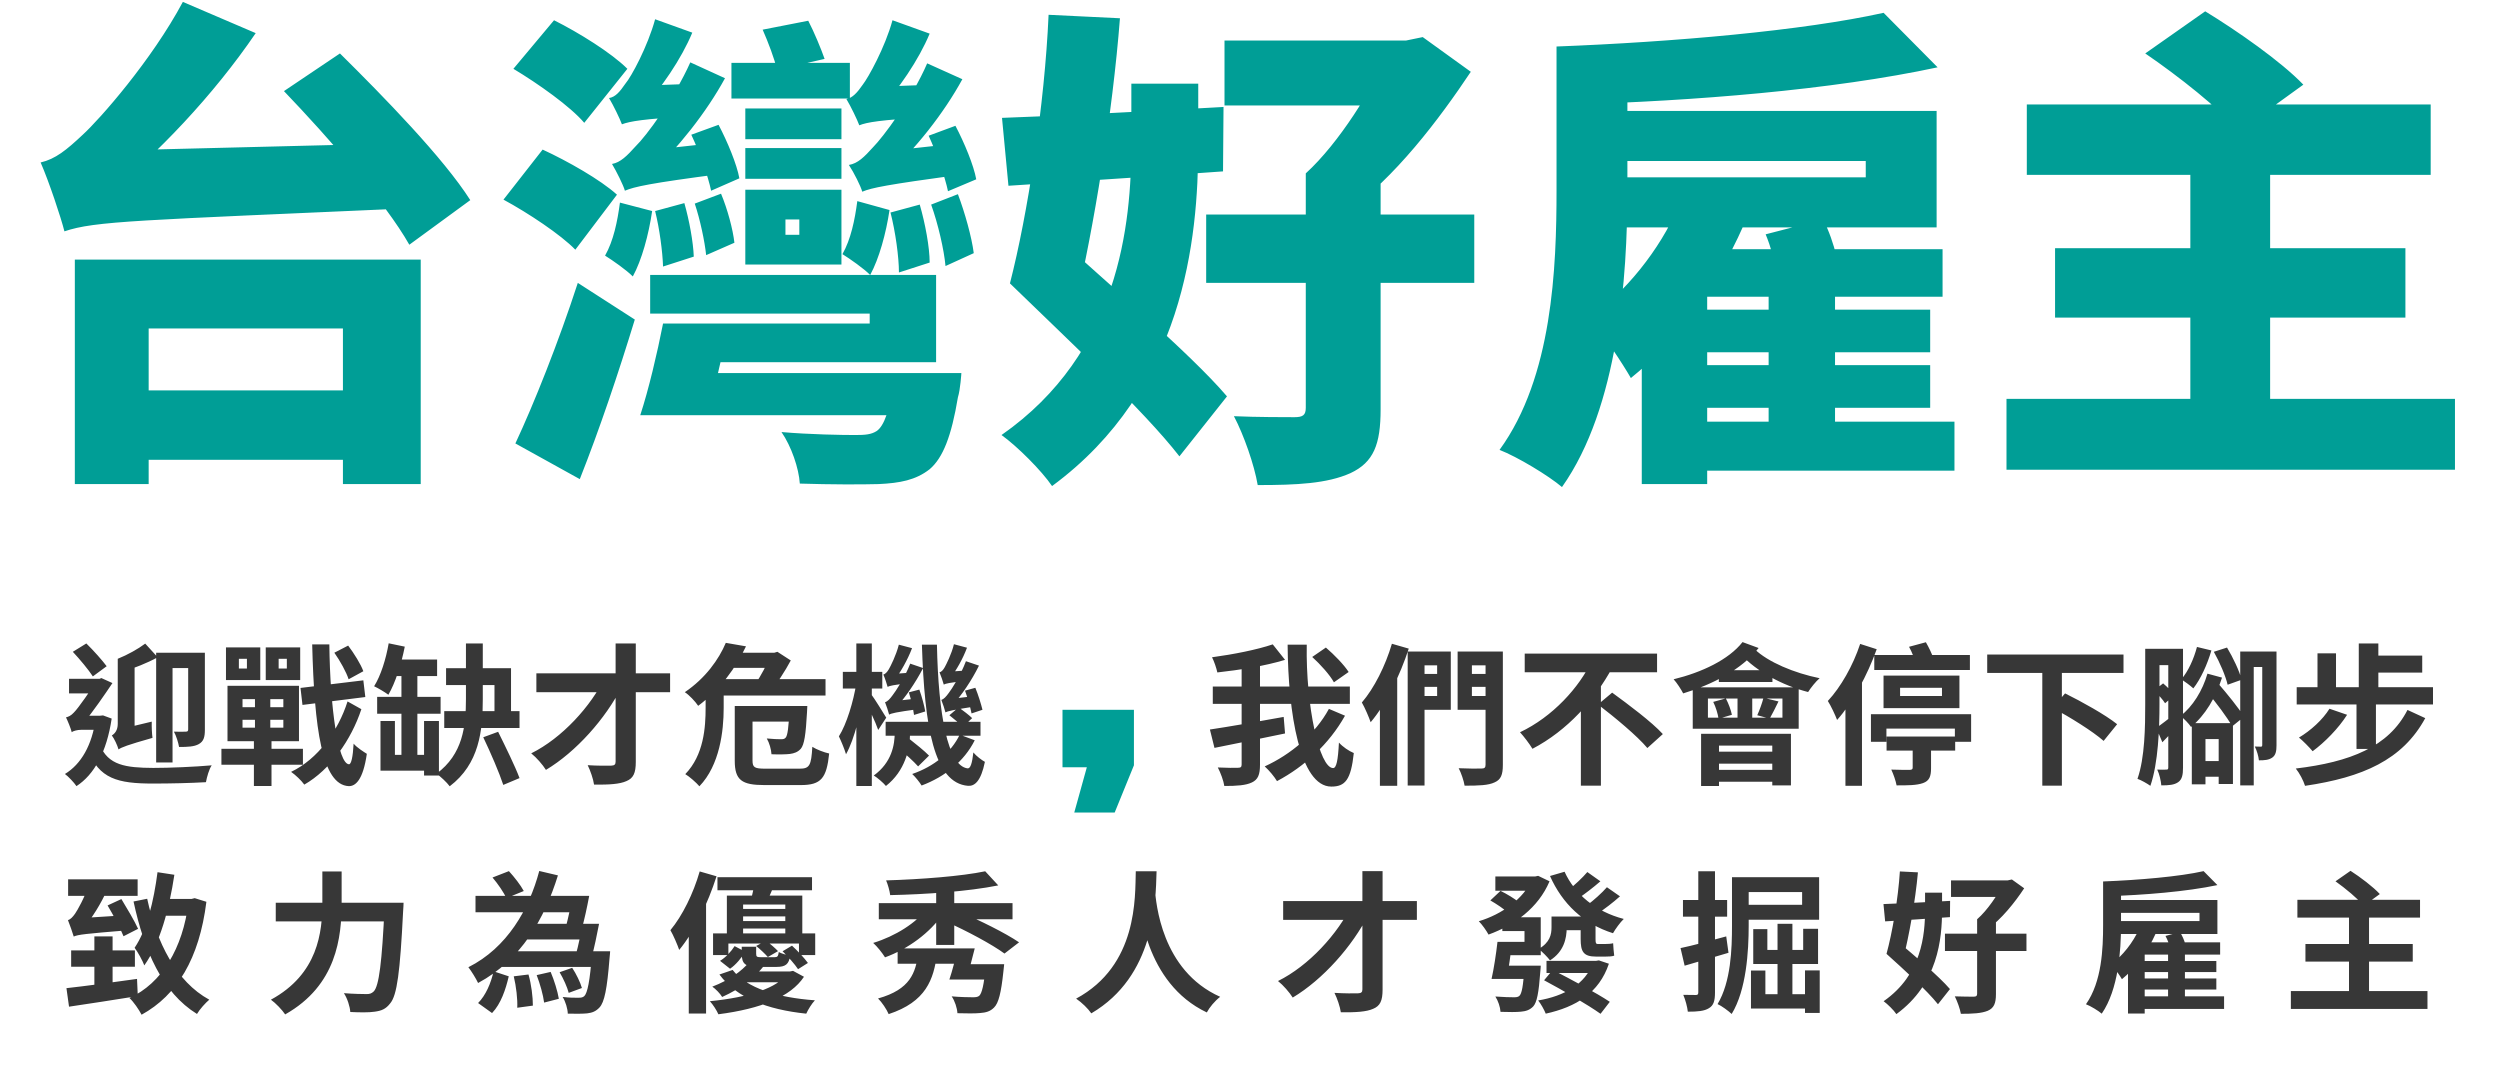 <svg width="560" height="243" viewBox="0 0 560 243" fill="none" xmlns="http://www.w3.org/2000/svg">
<path d="M34.978 146.208H44.362V149.642H38.65V170.79H34.978V146.208ZM42.152 146.208H45.892V163.48C45.892 165.112 45.62 166.064 44.532 166.676C43.512 167.254 42.084 167.322 40.112 167.322C39.942 166.336 39.466 164.806 38.956 163.888C40.112 163.922 41.268 163.922 41.642 163.888C42.016 163.888 42.152 163.752 42.152 163.378V146.208ZM32.53 144.168L35.318 147.228C32.938 148.554 30.048 149.642 27.566 150.458C27.396 149.642 26.818 148.35 26.376 147.568C28.586 146.684 31 145.324 32.53 144.168ZM26.546 167.866L26.206 164.466L27.77 163.14L33.992 161.644C33.958 162.766 34.026 164.398 34.162 165.282C28.416 166.914 27.26 167.39 26.546 167.866ZM26.546 167.866C26.308 166.982 25.594 165.452 25.05 164.738C25.696 164.364 26.376 163.582 26.376 162.154V147.568H30.15V164.636C30.15 164.636 26.546 166.608 26.546 167.866ZM16.312 146.004L19.338 144.134C20.97 145.732 22.874 147.874 23.894 149.234L20.8 151.512C19.848 150.05 17.876 147.67 16.312 146.004ZM15.462 152.056H22.568V155.32H15.462V152.056ZM22.364 166.846C24.2 171.436 28.178 171.98 34.332 172.014C37.97 172.014 43.58 171.776 47.422 171.436C46.844 172.252 46.334 174.088 46.13 175.21C42.594 175.414 38.242 175.516 34.264 175.516C26.376 175.516 22.16 174.462 19.644 167.934L22.364 166.846ZM21.446 160.318H22.432L23.078 160.25L25.016 160.964C23.894 168.478 21.106 173.51 17.128 176.094C16.618 175.312 15.292 173.918 14.544 173.374C18.182 171.164 20.63 166.914 21.446 160.93V160.318ZM16.074 164.024V161.1L17.536 160.318H22.534V163.48H18.182C17.366 163.48 16.38 163.718 16.074 164.024ZM16.074 164.024C15.87 163.174 15.156 161.44 14.782 160.692C15.326 160.556 15.904 160.318 16.55 159.604C17.536 158.652 20.528 154.3 21.684 152.43V152.328L22.704 151.886L25.186 153.008C23.622 155.354 20.732 159.57 18.828 161.78C18.828 161.78 16.074 163.106 16.074 164.024ZM53.508 147.568V149.744H55.31V147.568H53.508ZM50.618 145.018H58.302V152.328H50.618V145.018ZM62.416 147.568V149.744H64.252V147.568H62.416ZM59.526 145.018H67.244V152.328H59.526V145.018ZM67.312 154.096L81.388 152.396L81.83 156.136L67.754 157.904L67.312 154.096ZM74.894 146.208L77.988 144.61C79.314 146.378 80.81 148.758 81.388 150.356L78.09 152.158C77.58 150.56 76.186 148.044 74.894 146.208ZM54.324 161.236V163.004H63.47V161.236H54.324ZM54.324 156.612V158.414H63.47V156.612H54.324ZM50.958 153.62H66.972V166.03H50.958V153.62ZM49.598 167.73H67.856V171.3H49.598V167.73ZM57.112 154.64H60.546V164.772H60.818V176.06H56.874V164.772H57.112V154.64ZM69.93 144.338H73.772C73.942 158.788 75.744 171.028 78.158 171.198C78.668 171.232 79.042 169.634 79.212 166.574C79.892 167.424 81.558 168.478 82.17 168.852C81.32 174.802 79.586 176.128 78.124 176.094C72.106 175.822 70.406 163.106 69.93 144.338ZM77.852 157.122L80.946 158.856C78.668 165.758 73.942 172.456 68.162 175.754C67.482 174.802 66.224 173.612 65.204 172.898C71.188 170.042 75.744 163.752 77.852 157.122ZM99.51 159.298H116.374V163.072H99.51V159.298ZM99.918 149.676H114.47V161.27H110.764V153.45H99.918V149.676ZM104.372 144.134H108.146V156.578C108.146 163.684 107.364 171.096 100.734 176.128C100.088 175.244 98.66 173.918 97.776 173.306C103.692 168.954 104.372 162.664 104.372 156.544V144.134ZM84.482 156.102H98.694V159.876H84.482V156.102ZM87.508 147.738H97.912V151.444H87.508V147.738ZM94.988 161.508H98.32V173.714H94.988V161.508ZM89.922 149.778H93.492V170.926H89.922V149.778ZM87.066 144.1L90.67 144.848C89.888 148.826 88.528 153.008 86.998 155.626C86.284 155.082 84.686 154.13 83.802 153.722C85.298 151.342 86.454 147.636 87.066 144.1ZM85.23 161.508H88.46V169.09H96.314V172.626H85.23V161.508ZM108.248 165.146L111.58 163.922C113.212 167.22 115.388 171.64 116.374 174.292L112.736 175.822C111.852 173.136 109.88 168.546 108.248 165.146ZM120.148 150.832H150.102V155.048H120.148V150.832ZM137.896 144.134H142.418V170.654C142.418 173.17 141.874 174.326 140.31 174.972C138.78 175.652 136.468 175.788 133.068 175.754C132.898 174.53 132.252 172.626 131.64 171.402C133.782 171.538 136.23 171.538 136.91 171.504C137.624 171.47 137.896 171.266 137.896 170.62V144.134ZM135.618 151.512L139.256 153.858C135.652 160.964 129.056 168.41 122.29 172.456C121.542 171.266 120.182 169.702 118.992 168.75C125.86 165.35 132.388 158.244 135.618 151.512ZM162.75 146.208H173.868V149.608H162.75V146.208ZM162.58 143.998L167.102 144.78C164.79 149.608 161.458 154.3 156.392 158.108C155.746 157.122 154.352 155.66 153.4 155.048C158.024 151.92 161.016 147.704 162.58 143.998ZM160.132 152.124H184.918V155.796H160.132V152.124ZM166.558 158.142H178.016V161.644H166.558V158.142ZM164.586 158.142H168.564V170.348C168.564 171.912 169.006 172.184 171.488 172.184C172.678 172.184 177.71 172.184 179.104 172.184C181.348 172.184 181.722 171.47 181.96 167.288C182.912 167.9 184.612 168.546 185.734 168.784C185.156 174.326 183.932 175.856 179.376 175.856C178.186 175.856 172.338 175.856 171.216 175.856C166.15 175.856 164.586 174.734 164.586 170.416V158.142ZM176.86 158.142H180.838C180.838 158.142 180.804 159.094 180.77 159.57C180.498 164.534 180.158 166.812 179.376 167.73C178.696 168.478 177.914 168.75 176.928 168.886C176.044 168.988 174.446 169.022 172.814 168.954C172.746 167.866 172.338 166.404 171.76 165.418C173.086 165.554 174.344 165.588 174.888 165.588C175.398 165.588 175.704 165.554 175.976 165.248C176.418 164.772 176.656 163.038 176.86 158.652V158.142ZM158.058 152.124H162.104V158.584C162.104 163.752 161.22 171.402 156.664 176.128C156.018 175.346 154.352 173.884 153.502 173.408C157.65 169.124 158.058 162.97 158.058 158.516V152.124ZM172.474 146.208H173.46L174.14 146.004L177.132 147.942C175.908 150.254 173.902 153.348 172.27 155.32C171.42 154.674 170.026 153.79 169.108 153.28C170.434 151.512 171.862 148.656 172.474 147.024V146.208ZM188.794 150.492H197.634V154.232H188.794V150.492ZM191.82 144.134H195.288V176.06H191.82V144.134ZM191.82 153.042L193.656 153.926C192.976 159.162 191.412 165.588 189.508 168.954C189.168 167.798 188.42 165.996 187.91 164.942C189.644 162.222 191.174 157.122 191.82 153.042ZM195.152 155.524C195.798 156.34 198.008 159.91 198.518 160.76L196.716 163.514C196.138 161.78 194.506 158.38 193.758 156.986L195.152 155.524ZM198.382 161.678H219.632V164.806H198.382V161.678ZM201.272 167.594L203.618 165.452C205.046 166.574 207.086 168.206 208.106 169.26L205.658 171.674C204.706 170.586 202.734 168.818 201.272 167.594ZM212.662 160.216L214.736 158.448C215.722 159.162 217.082 160.182 217.762 160.862L215.654 162.834C214.974 162.12 213.682 160.998 212.662 160.216ZM214.974 164.568L218.34 165.826C215.96 170.552 211.676 173.986 206.44 175.958C206.032 175.278 205.046 174.02 204.332 173.374C209.262 171.674 213.07 168.546 214.974 164.568ZM206.508 144.406H209.874C210.18 160.046 212.288 171.572 216.742 172.116C217.388 172.184 217.762 170.96 218.034 168.546C218.646 169.328 219.972 170.314 220.618 170.654C219.734 174.972 218.34 176.128 216.844 176.026C209.194 175.414 207.086 162.8 206.508 144.406ZM203.584 155.082L205.93 154.47C206.508 156.068 207.052 158.142 207.256 159.366L204.74 160.148C204.57 158.856 204.094 156.714 203.584 155.082ZM198.824 153.858C198.654 153.246 198.212 151.852 197.872 151.104C198.28 151.002 198.722 150.56 199.096 149.914C199.47 149.268 200.728 146.82 201.34 144.406L204.298 145.188C203.312 147.806 201.714 150.594 200.388 152.294V152.362C200.388 152.362 198.824 153.28 198.824 153.858ZM198.824 153.858L198.756 151.784L200.048 150.968L204.502 150.628C204.094 151.376 203.686 152.464 203.516 153.042C200.15 153.416 199.266 153.62 198.824 153.858ZM199.164 160.08C199.028 159.502 198.552 158.04 198.246 157.292C198.79 157.156 199.334 156.578 199.946 155.728C200.592 154.912 202.7 151.75 203.89 148.656L206.78 149.642C205.046 152.974 202.734 156.34 200.626 158.55V158.584C200.626 158.584 199.164 159.536 199.164 160.08ZM199.164 160.08L199.062 157.87L200.218 157.054L205.046 156.51C205.148 157.224 205.42 158.278 205.624 158.856C200.626 159.536 199.674 159.774 199.164 160.08ZM216.164 154.708L218.476 154.062C219.122 155.626 219.768 157.734 220.074 158.992L217.626 159.808C217.388 158.516 216.742 156.306 216.164 154.708ZM211.404 153.348C211.234 152.736 210.792 151.376 210.452 150.594C210.86 150.526 211.268 150.084 211.608 149.472C211.948 148.86 213.138 146.548 213.682 144.304L216.606 145.086C215.688 147.568 214.192 150.186 212.934 151.784V151.852C212.934 151.852 211.404 152.77 211.404 153.348ZM211.404 153.348L211.37 151.274L212.594 150.458L216.98 150.152C216.606 150.866 216.198 151.988 216.028 152.566C212.696 152.906 211.846 153.11 211.404 153.348ZM211.778 159.57C211.642 158.992 211.166 157.53 210.86 156.782C211.404 156.612 211.914 156.068 212.526 155.218C213.172 154.402 215.212 151.206 216.368 148.112L219.292 149.098C217.66 152.43 215.348 155.83 213.274 158.04V158.074C213.274 158.074 211.778 159.026 211.778 159.57ZM211.778 159.57L211.676 157.394L212.832 156.578L217.592 156C217.728 156.714 218 157.7 218.204 158.278C213.24 159.06 212.322 159.298 211.778 159.57ZM200.422 162.766H203.856V164.126C203.856 167.764 202.734 172.694 198.45 176.06C197.906 175.38 196.478 174.156 195.73 173.714C199.742 170.79 200.422 166.88 200.422 164.024V162.766Z" fill="#373737"/>
<path d="M240.637 182L243.451 171.866H238V159H254V171.425L249.692 182H240.637Z" fill="#009E96"/>
<path d="M15.258 196.97H30.83V200.676H15.258V196.97ZM15.938 212.882H30.218V216.554H15.938V212.882ZM21.14 209.754H25.22V222.436H21.14V209.754ZM14.884 221.348C18.896 220.906 25.016 220.09 30.694 219.274L30.864 223.116C25.492 224 19.712 224.85 15.462 225.496L14.884 221.348ZM24.098 202.818L27.192 201.39C28.45 203.464 30.15 206.32 30.932 208.054L27.668 209.72C26.954 207.918 25.39 204.994 24.098 202.818ZM34.944 201.356H43.274V205.13H34.944V201.356ZM35.284 195.372L39.058 195.95C37.902 203.634 35.828 211.318 32.326 216.248C31.986 215.296 30.864 213.222 30.15 212.304C32.904 208.258 34.434 201.9 35.284 195.372ZM32.972 201.322C35.08 211.114 39.466 219.886 46.878 223.932C46.028 224.646 44.736 226.074 44.124 227.128C36.372 222.334 32.292 213.018 29.912 201.934L32.972 201.322ZM16.516 209.788C16.278 208.972 15.632 207.136 15.224 206.116C15.768 205.946 16.278 205.436 16.822 204.654C17.366 203.872 18.964 201.05 19.882 198.228L23.962 199.384C22.636 202.444 20.562 205.674 18.828 207.748V207.816C18.828 207.816 16.516 209.04 16.516 209.788ZM16.516 209.788L16.414 206.83L18.318 205.64L27.906 205.028C28.008 206.082 28.28 207.544 28.484 208.394C18.998 209.176 17.502 209.346 16.516 209.788ZM42.22 201.356H42.934L43.614 201.186L46.232 202.002C44.634 214.752 39.67 222.912 31.714 227.298C31.136 226.176 29.912 224.374 28.994 223.558C36.236 220.26 40.962 212.44 42.22 202.138V201.356ZM61.77 202.206H87.814V206.388H61.77V202.206ZM86.148 202.206H90.398C90.398 202.206 90.364 203.6 90.296 204.178C89.616 217.778 88.936 222.946 87.406 224.748C86.42 226.04 85.434 226.414 83.938 226.618C82.646 226.822 80.538 226.788 78.464 226.686C78.396 225.496 77.818 223.66 77.036 222.47C79.212 222.64 81.218 222.674 82.136 222.674C82.816 222.674 83.224 222.538 83.7 222.096C84.89 220.94 85.57 215.568 86.148 203.022V202.206ZM72.208 195.202H76.526V202.206C76.526 209.924 75.438 220.702 63.878 227.23C63.232 226.244 61.702 224.646 60.682 223.932C71.256 218.186 72.208 208.768 72.208 202.206V195.202ZM111.104 213.086H134.156V216.588H111.104V213.086ZM106.514 200.676H129.022V204.348H106.514V200.676ZM116.544 206.932H131.98V210.434H116.544V206.932ZM132.592 213.086H136.672C136.672 213.086 136.604 214.14 136.536 214.65C135.992 221.552 135.38 224.51 134.292 225.666C133.476 226.55 132.66 226.856 131.538 226.992C130.586 227.094 128.954 227.094 127.186 227.06C127.152 225.938 126.676 224.34 126.03 223.32C127.526 223.49 128.954 223.524 129.634 223.49C130.212 223.49 130.552 223.422 130.892 223.116C131.572 222.436 132.15 219.852 132.592 213.664V213.086ZM125.35 217.778L128.172 216.792C129.09 218.186 130.008 220.09 130.348 221.314L127.39 222.402C127.084 221.178 126.2 219.206 125.35 217.778ZM110.322 196.562L113.994 195.134C115.184 196.426 116.646 198.296 117.326 199.588L113.416 201.186C112.872 199.928 111.512 197.956 110.322 196.562ZM115.082 218.696L118.38 218.288C119.026 220.498 119.366 223.354 119.366 225.258L115.864 225.734C115.966 223.864 115.626 220.94 115.082 218.696ZM120.216 218.424L123.344 217.71C124.16 219.614 124.908 222.096 125.18 223.728L121.882 224.578C121.678 222.912 120.964 220.362 120.216 218.424ZM110.56 217.574L113.96 218.696C113.28 221.62 112.226 224.816 110.22 226.924L107.092 224.68C108.792 222.98 109.982 220.226 110.56 217.574ZM120.794 195.1L124.976 196.086C121.95 205.844 116.748 214.99 107.092 220.192C106.616 219.172 105.596 217.54 104.916 216.656C113.586 212.304 118.516 203.702 120.794 195.1ZM128.24 200.676H131.98C131.504 203.226 130.858 206.218 130.28 208.19L126.744 207.646C127.254 205.776 127.866 202.954 128.24 200.676ZM130.45 206.932H134.19C133.714 209.414 133.102 212.372 132.558 214.31L128.988 213.834C129.532 211.93 130.11 209.176 130.45 206.932ZM160.71 196.494H181.892V199.418H160.71V196.494ZM164.892 203.6H177.71V205.266H164.892V203.6ZM164.892 206.32H177.71V207.986H164.892V206.32ZM162.818 200.608H179.716V210.06H175.908V202.614H166.456V210.06H162.818V200.608ZM159.724 209.074H182.606V213.936H178.968V211.352H163.158V213.936H159.724V209.074ZM164.552 211.93L166.932 213.188C166.116 214.514 164.926 216.044 163.532 216.996L161.288 215.228C162.546 214.48 163.804 213.12 164.552 211.93ZM166.15 212.066H169.38V213.63C169.38 214.31 169.55 214.412 170.468 214.412C170.876 214.412 172.916 214.412 173.494 214.412C174.14 214.412 174.31 214.242 174.446 213.256C175.024 213.596 176.214 213.936 176.996 214.038C176.724 216.01 175.942 216.588 173.936 216.588C173.256 216.588 170.672 216.588 169.992 216.588C166.932 216.588 166.15 215.942 166.15 213.63V212.066ZM169.38 211.896L171.59 210.74C172.508 211.386 173.664 212.406 174.276 213.052L171.998 214.378C171.42 213.698 170.298 212.644 169.38 211.896ZM175.296 213.086L177.404 211.828C178.662 212.984 180.192 214.616 180.974 215.704L178.764 217.098C178.05 216.01 176.554 214.31 175.296 213.086ZM167.748 215.602L171.182 216.282C168.972 219.07 165.98 221.416 161.764 223.32C161.322 222.572 160.268 221.484 159.554 221.008C163.396 219.546 166.15 217.506 167.748 215.602ZM176.214 217.608H176.962L177.642 217.472L180.09 218.798C177.132 223.286 170.434 225.972 160.914 227.196C160.54 226.312 159.724 225.054 159.01 224.272C167.986 223.388 174.208 221.212 176.214 218.186V217.608ZM164.11 217.268C167.272 221.348 174.106 223.456 182.538 224.068C181.858 224.782 181.008 226.142 180.6 227.06C171.794 226.142 165.028 223.524 161.152 218.288L164.11 217.268ZM167.102 217.608H177.166V220.022H164.688L167.102 217.608ZM168.972 197.854L173.392 198.33C172.78 199.792 172.202 201.084 171.76 202.036L168.258 201.458C168.53 200.336 168.87 198.874 168.972 197.854ZM156.732 195.202L160.506 196.29C158.602 202.24 155.542 208.7 152.142 212.78C151.802 211.76 150.816 209.448 150.17 208.36C152.856 205.13 155.304 200.166 156.732 195.202ZM154.284 204.518L158.058 200.778L158.16 200.846V227.026H154.284V204.518ZM196.852 202.308H226.806V205.912H196.852V202.308ZM201.068 212.44H215.076V215.874H201.068V212.44ZM209.704 197.684H213.75V211.658H209.704V197.684ZM207.834 203.294L211.268 204.654C208.31 208.972 203.38 212.576 198.246 214.446C197.634 213.46 196.478 211.998 195.594 211.216C200.524 209.72 205.352 206.694 207.834 203.294ZM220.686 195.168L223.61 198.33C216.844 199.69 207.392 200.336 199.402 200.506C199.3 199.588 198.858 198.024 198.484 197.208C206.304 196.97 215.314 196.29 220.686 195.168ZM205.692 213.528H209.908C209.16 219.478 207.392 224.408 199.062 227.162C198.62 226.108 197.532 224.476 196.682 223.66C203.958 221.62 205.08 217.88 205.692 213.528ZM220.788 215.976H224.936C224.936 215.976 224.834 217.03 224.766 217.574C224.256 222.402 223.678 224.714 222.658 225.7C221.808 226.55 220.89 226.822 219.496 226.924C218.408 227.026 216.504 227.026 214.464 226.958C214.396 225.802 213.886 224.204 213.172 223.184C215.042 223.354 217.082 223.388 217.898 223.388C218.51 223.388 218.952 223.354 219.326 223.082C219.938 222.538 220.414 220.634 220.788 216.486V215.976ZM215.722 215.976H221.774V219.41H214.736L215.722 215.976ZM214.498 212.44H218.34C217.762 214.854 217.014 217.608 216.402 219.41H212.662C213.308 217.506 214.022 214.752 214.498 212.44ZM212.152 206.558L215.178 204.348C219.36 206.116 225.174 208.972 228.268 211.08L225.004 213.596C222.25 211.556 216.504 208.496 212.152 206.558ZM254.414 195.168H259.072C258.868 202.206 258.664 218.628 244.452 226.992C243.704 225.904 242.378 224.612 241.052 223.694C254.89 216.248 254.244 200.982 254.414 195.168ZM258.698 199.316C258.97 202.07 260.058 217.37 273.318 223.286C272.094 224.238 270.938 225.632 270.326 226.788C256.386 220.158 255.264 203.158 254.754 199.758L258.698 199.316ZM287.428 201.832H317.382V206.048H287.428V201.832ZM305.176 195.134H309.698V221.654C309.698 224.17 309.154 225.326 307.59 225.972C306.06 226.652 303.748 226.788 300.348 226.754C300.178 225.53 299.532 223.626 298.92 222.402C301.062 222.538 303.51 222.538 304.19 222.504C304.904 222.47 305.176 222.266 305.176 221.62V195.134ZM302.898 202.512L306.536 204.858C302.932 211.964 296.336 219.41 289.57 223.456C288.822 222.266 287.462 220.702 286.272 219.75C293.14 216.35 299.668 209.244 302.898 202.512ZM349.104 205.3H355.972V208.36H349.104V205.3ZM346.418 215.228H357.638V217.948H346.418V215.228ZM334.96 196.324H344.276V199.52H334.96V196.324ZM343.222 196.324H343.902L344.548 196.188L347.098 197.412C344.582 203.362 339.244 207.238 333.43 209.346C332.954 208.462 331.968 207.068 331.254 206.354C336.422 204.824 341.386 201.254 343.222 196.902V196.324ZM350.464 195.27C352.742 200.302 357.434 204.212 363.724 205.844C362.908 206.626 361.854 208.088 361.31 209.04C354.646 206.932 349.954 202.41 347.2 196.222L350.464 195.27ZM355.564 195.338L358.488 197.412C356.89 198.806 355.054 200.2 353.66 201.152L351.314 199.35C352.64 198.33 354.51 196.596 355.564 195.338ZM359.95 198.738L362.874 200.778C361.276 202.206 359.406 203.634 357.978 204.552L355.53 202.75C356.924 201.73 358.862 199.996 359.95 198.738ZM336.524 205.47H345.126V213.97H341.488V208.564H336.524V205.47ZM335.436 210.978H338.734C338.394 213.766 337.918 217.098 337.51 219.274H334.11C334.62 217.03 335.13 213.664 335.436 210.978ZM341.454 216.316H345.126C345.126 216.316 345.092 217.234 345.024 217.71C344.684 222.368 344.276 224.544 343.426 225.462C342.644 226.244 341.828 226.516 340.672 226.618C339.72 226.72 337.952 226.72 336.116 226.652C336.048 225.564 335.572 224.17 334.96 223.218C336.66 223.354 338.36 223.388 339.074 223.388C339.652 223.388 340.026 223.354 340.332 223.082C340.876 222.606 341.216 220.838 341.454 216.792V216.316ZM347.54 205.3H350.94V207.782C350.94 210.298 350.26 213.188 347.2 215.126C346.69 214.412 345.33 213.052 344.65 212.576C347.2 211.114 347.54 209.312 347.54 207.714V205.3ZM356.822 215.228H357.536L358.148 215.126L360.392 215.874C358.182 222.436 353.014 225.564 346.248 227.06C345.908 226.21 345.16 224.85 344.548 224.102C350.43 223.116 355.122 220.43 356.822 215.67V215.228ZM336.898 210.978H342.712V213.97H336.354L336.898 210.978ZM335.946 216.316H342.474V219.274H335.368L335.946 216.316ZM333.838 201.696L336.116 199.554C337.51 200.234 339.312 201.322 340.23 202.104L337.816 204.484C337 203.668 335.198 202.478 333.838 201.696ZM354.068 205.3H357.4V210.366C357.4 211.182 357.468 211.454 357.91 211.454C358.25 211.454 359.236 211.454 359.576 211.454C360.086 211.454 360.902 211.42 361.344 211.284C361.378 212.1 361.48 213.29 361.582 214.072C361.106 214.242 360.358 214.276 359.644 214.276C359.202 214.276 358.012 214.276 357.502 214.276C354.646 214.276 354.068 213.12 354.068 210.332V205.3ZM345.874 219.58L347.812 217.268C351.79 219.308 357.638 222.436 360.596 224.408L358.522 227.094C355.768 225.122 350.022 221.79 345.874 219.58ZM390.244 196.494H407.482V206.014H390.142V202.682H403.674V199.826H390.244V196.494ZM387.966 196.494H391.706V207.306C391.706 213.086 391.196 221.722 387.898 227.128C387.218 226.482 385.62 225.292 384.736 224.918C387.728 219.92 387.966 212.61 387.966 207.306V196.494ZM398.166 206.932H401.498V224.884H398.166V206.932ZM404.32 217.37H407.618V226.89H404.32V217.37ZM392.726 208.122H395.888V212.78H403.912V208.054H407.244V215.942H392.726V208.122ZM376.44 212.372C379.092 211.828 382.934 210.774 386.674 209.754L387.184 213.426C383.852 214.412 380.248 215.466 377.358 216.316L376.44 212.372ZM376.984 201.594H386.878V205.334H376.984V201.594ZM380.418 195.168H384.158V222.3C384.158 224.17 383.852 225.224 382.798 225.836C381.778 226.482 380.282 226.618 378.072 226.618C377.97 225.598 377.528 223.932 377.052 222.844C378.276 222.878 379.466 222.878 379.874 222.878C380.282 222.878 380.418 222.742 380.418 222.266V195.168ZM392.216 217.404H395.446V222.708H406.326V225.904H392.216V217.404ZM437.028 197.208H450.186V200.914H437.028V197.208ZM435.668 209.142H453.926V213.018H435.668V209.142ZM442.876 205.912H447.092V222.674C447.092 224.748 446.65 225.802 445.256 226.414C443.828 226.992 441.924 227.094 439.238 227.094C439.034 225.938 438.422 224.272 437.878 223.184C439.578 223.252 441.584 223.252 442.128 223.252C442.672 223.252 442.876 223.082 442.876 222.606V205.912ZM448.622 197.208H449.71L450.662 197.004L453.416 198.976C451.342 202.138 448.316 205.912 445.154 208.19C444.644 207.51 443.522 206.456 442.876 205.912C445.188 203.906 447.568 200.336 448.622 198.092V197.208ZM422.578 213.664L425.026 210.842C428.766 214.004 434.274 218.628 436.79 221.552L434.104 224.952C431.69 221.892 426.386 217.098 422.578 213.664ZM422.578 213.664C423.87 208.972 425.196 201.254 425.57 195.202L429.616 195.406C429.038 201.832 427.61 209.754 426.284 214.922L422.578 213.664ZM431.214 199.962H435.022V203.804C435.022 210.332 434.104 220.362 424.788 227.162C424.21 226.278 422.816 224.918 421.932 224.272C430.466 218.322 431.214 209.448 431.214 203.736V199.962ZM421.898 202.512C425.774 202.376 431.452 202.104 436.824 201.798L436.79 205.436C431.69 205.81 426.25 206.15 422.272 206.388L421.898 202.512ZM485.07 209.652L488.3 208.768C488.81 209.55 489.32 210.706 489.49 211.454L486.124 212.474C485.988 211.692 485.546 210.536 485.07 209.652ZM479.46 215.262H496.46V217.744H479.46V215.262ZM479.46 219.172H496.46V221.654H479.46V219.172ZM478.95 223.184H498.194V226.006H478.95V223.184ZM480.412 211.08H497.31V213.834H480.412V227.026H476.672V214.854L480.378 211.08H480.412ZM485.648 212.542H489.422V224.442H485.648V212.542ZM479.188 208.02L482.86 209.142C481.126 213.052 478.27 216.962 475.312 219.342C474.87 218.56 473.646 216.792 472.898 216.01C475.448 214.106 477.828 211.114 479.188 208.02ZM473.442 201.594H496.698V209.21H473.442V206.32H492.686V204.484H473.442V201.594ZM493.604 195.134L496.698 198.262C489.796 199.724 480.174 200.506 472.048 200.744C471.946 199.792 471.47 198.262 471.096 197.446C479.052 197.14 488.232 196.358 493.604 195.134ZM471.096 197.446H475.108V207.204C475.108 212.984 474.53 221.62 470.79 227.06C470.042 226.414 468.274 225.326 467.254 224.952C470.824 219.886 471.096 212.474 471.096 207.204V197.446ZM514.616 201.56H542.088V205.538H514.616V201.56ZM516.418 211.454H540.456V215.398H516.418V211.454ZM513.154 221.994H543.754V226.006H513.154V221.994ZM526.176 205.028H530.664V224.136H526.176V205.028ZM523.15 197.412L526.516 195.066C528.692 196.46 531.616 198.67 533.078 200.268L529.474 202.886C528.182 201.322 525.394 199.01 523.15 197.412Z" fill="#373737"/>
<path d="M293.936 147.16L296.996 145.052C298.866 146.65 301.076 148.928 302.096 150.526L298.798 152.838C297.914 151.206 295.772 148.826 293.936 147.16ZM271.666 153.79H302.368V157.666H271.666V153.79ZM271.02 163.412C275.134 162.8 281.594 161.678 287.544 160.59L287.85 164.296C282.342 165.452 276.426 166.642 272.04 167.526L271.02 163.412ZM278.126 148.316H282.24V171.3C282.24 173.51 281.798 174.632 280.404 175.278C279.044 175.924 277.038 176.06 274.25 176.06C274.08 174.904 273.4 173.068 272.788 171.912C274.726 172.014 276.698 172.014 277.31 171.98C277.922 171.98 278.126 171.81 278.126 171.232V148.316ZM285.096 144.338L287.85 147.806C283.43 149.166 277.616 150.084 272.686 150.628C272.482 149.676 271.972 148.146 271.496 147.228C276.29 146.582 281.594 145.528 285.096 144.338ZM288.428 144.406H292.712C292.474 158.108 295.534 172.048 298.628 172.048C299.342 172.048 299.716 170.382 299.92 166.336C300.77 167.288 302.164 168.24 303.252 168.682C302.606 174.7 301.314 176.196 298.22 176.196C291.182 176.196 288.53 159.672 288.428 144.406ZM297.676 158.788L301.28 160.318C297.744 166.642 292.202 171.708 286.048 174.972C285.436 173.952 284.314 172.592 283.294 171.674C289.108 169.022 294.65 164.398 297.676 158.788ZM317.702 150.968H323.72V153.858H317.702V150.968ZM327.936 150.968H333.988V153.858H327.936V150.968ZM332.764 145.936H336.64V171.334C336.64 173.544 336.198 174.632 334.804 175.244C333.41 175.924 331.268 175.992 328.072 175.992C327.902 174.904 327.29 173.102 326.746 172.082C328.82 172.184 331.2 172.184 331.88 172.15C332.526 172.15 332.764 171.946 332.764 171.3V145.936ZM315.322 145.936H319.096V175.958H315.322V145.936ZM317.94 145.936H324.978V158.992H317.94V155.898H321.918V149.03H317.94V145.936ZM334.668 145.936V149.03H329.704V155.898H334.668V158.992H326.508V145.936H334.668ZM311.786 144.202L315.56 145.29C313.622 151.24 310.494 157.7 307.026 161.78C306.686 160.76 305.7 158.448 305.054 157.36C307.808 154.164 310.324 149.166 311.786 144.202ZM309.1 153.518L312.874 149.778L312.976 149.846V176.026H309.1V153.518ZM341.536 146.412H371.184V150.594H341.536V146.412ZM357.958 157.802L361.12 155.15C364.758 157.802 369.994 161.712 372.476 164.432L369.008 167.56C366.764 164.874 361.732 160.692 357.958 157.802ZM356.598 147.942L361.154 149.54C357.278 156.714 351.09 163.65 343.27 167.73C342.624 166.642 341.332 164.942 340.482 164.024C347.758 160.59 353.776 153.994 356.598 147.942ZM354.116 156.17L358.604 151.716V175.992H354.116V156.17ZM382.574 156.476V160.76H399.268V156.476H382.574ZM379.174 153.96H402.906V163.242H379.174V153.96ZM385.022 150.118H397.024V152.77H385.022V150.118ZM389.204 154.81H392.502V161.984H389.204V154.81ZM383.764 157.224L386.586 156.442C387.198 157.598 387.742 159.094 387.946 160.114L384.954 160.998C384.818 159.978 384.342 158.38 383.764 157.224ZM395.018 156.306L398.384 157.122C397.67 158.584 396.956 160.012 396.412 160.964L393.624 160.216C394.134 159.094 394.746 157.428 395.018 156.306ZM381.044 164.364H401.172V175.924H396.99V167.016H385.056V176.06H381.044V164.364ZM383.356 168.376H398.724V171.062H383.356V168.376ZM383.356 172.456H398.724V175.108H383.356V172.456ZM390.326 143.828L393.93 145.154C390.156 149.948 383.662 153.314 377.032 155.32C376.624 154.504 375.57 152.872 374.89 152.158C381.18 150.628 387.232 147.772 390.326 143.828ZM393.012 145.392C396.038 148.316 401.92 150.764 407.598 151.92C406.748 152.634 405.592 154.096 405.014 155.014C399.302 153.552 393.488 150.424 389.986 146.616L393.012 145.392ZM419.838 146.718H441.258V150.084H419.838V146.718ZM422.592 164.976H437.96V168.138H422.592V164.976ZM425.618 154.062V155.898H435.002V154.062H425.618ZM421.912 151.342H438.912V158.618H421.912V151.342ZM428.44 166.404H432.554V172.082C432.554 173.918 432.18 174.904 430.752 175.414C429.29 175.924 427.386 175.924 424.836 175.924C424.632 174.836 424.122 173.408 423.646 172.388C425.21 172.456 427.25 172.456 427.76 172.456C428.27 172.422 428.44 172.32 428.44 171.946V166.404ZM419.09 159.978H441.53V166.166H437.892V163.208H422.558V166.166H419.09V159.978ZM427.624 144.882L431.398 143.862C432.044 144.984 432.792 146.514 433.098 147.534L429.12 148.69C428.916 147.67 428.27 146.038 427.624 144.882ZM416.676 144.236L420.382 145.426C418.308 151.206 415.01 157.36 411.508 161.27C411.134 160.25 410.08 158.006 409.434 157.02C412.324 153.926 415.078 149.098 416.676 144.236ZM413.378 153.688L417.084 149.812V149.846V176.026H413.378V153.688ZM445.134 146.616H475.666V150.73H445.134V146.616ZM457.476 150.322H461.862V175.992H457.476V150.322ZM459.788 158.55L462.576 155.32C466.282 157.156 471.62 160.114 474.238 162.222L471.212 165.962C468.798 163.82 463.63 160.624 459.788 158.55ZM481.956 145.324H487.804V148.996H481.956V145.324ZM480.528 145.324H483.724V157.734C483.724 163.106 483.452 170.926 481.684 176.026C481.038 175.55 479.61 174.734 478.794 174.462C480.46 169.702 480.528 162.766 480.528 157.768V145.324ZM485.696 145.324H488.994V171.98C488.994 173.544 488.79 174.598 487.906 175.21C487.022 175.822 485.866 175.924 484.132 175.924C484.064 174.972 483.69 173.306 483.214 172.388C484.132 172.422 484.982 172.422 485.288 172.388C485.594 172.388 485.696 172.286 485.696 171.912V145.324ZM494.468 150.9L497.732 151.784C496.304 156.272 493.992 160.182 490.796 162.834C490.252 162.052 489.266 160.998 488.416 160.386C491.136 158.312 493.38 154.708 494.468 150.9ZM492.122 144.916L495.352 145.698C494.434 148.86 492.938 152.124 491.306 154.198C490.728 153.654 489.368 152.634 488.62 152.158C490.184 150.356 491.408 147.602 492.122 144.916ZM495.896 146.004L498.854 145.052C500.214 147.33 501.642 150.322 502.118 152.26L498.99 153.382C498.548 151.444 497.222 148.35 495.896 146.004ZM490.966 161.984H500.18V175.618H496.984V165.554H494.026V175.686H490.966V161.984ZM492.054 170.484H498.514V173.986H492.054V170.484ZM506.742 145.936H509.938V166.914C509.938 168.24 509.768 169.158 508.986 169.702C508.204 170.246 507.252 170.314 505.994 170.314C505.926 169.464 505.518 168.07 505.076 167.22C505.654 167.254 506.232 167.254 506.436 167.254C506.674 167.254 506.742 167.152 506.742 166.846V145.936ZM501.812 145.936H508.578V149.404H504.838V175.924H501.812V145.936ZM494.366 154.946L496.882 153.11C498.854 155.388 501.472 158.584 502.662 160.556L500.01 162.698C498.888 160.658 496.372 157.36 494.366 154.946ZM483.01 163.038C484.132 162.29 485.696 161.066 487.328 159.774L488.45 161.95C487.124 163.378 485.764 164.84 484.37 166.268L483.01 163.038ZM482.534 154.64L484.54 153.076C485.492 153.892 486.546 154.946 487.09 155.694L484.982 157.53C484.506 156.748 483.384 155.524 482.534 154.64ZM521.804 158.754L525.748 160.114C523.81 163.174 520.716 166.302 518.03 168.274C517.35 167.458 515.854 165.928 514.97 165.214C517.554 163.684 520.274 161.236 521.804 158.754ZM539.28 159.026L543.258 160.862C538.158 170.246 529.216 174.122 516.33 176.026C515.956 174.836 515.106 173.204 514.256 172.15C526.428 170.688 535.03 167.322 539.28 159.026ZM514.46 153.926H544.992V157.802H514.46V153.926ZM531.256 146.854H542.578V150.662H531.256V146.854ZM528.366 144.134H532.752V156.17H528.366V144.134ZM519.118 146.344H523.266V155.83H519.118V146.344ZM527.856 156.816H532.208V167.764H527.856V156.816Z" fill="#373737"/>
<path d="M24.643 87.455H85.14V102.995H24.643V87.455ZM16.762 58.15H94.242V108.434H76.815V73.579H33.301V108.434H16.762V58.15ZM63.605 20.408L76.149 11.972C85.917 21.629 99.348 35.394 105.343 44.829L91.689 54.819C86.361 45.384 73.596 30.843 63.605 20.408ZM14.431 51.822C13.653 48.714 10.989 40.722 9.102 36.393C12.432 35.616 14.874 33.618 18.538 30.177C22.312 26.736 33.967 13.526 40.96 0.428L57.278 7.421C47.843 21.296 35.077 34.728 23.644 43.83V44.274C23.644 44.274 14.431 49.047 14.431 51.822ZM14.431 51.822L14.209 39.279L24.754 33.729L91.467 32.064C91.578 36.504 92.244 43.164 92.91 46.605C30.526 49.38 21.313 49.491 14.431 51.822ZM166.95 24.294H188.484V31.176H166.95V24.294ZM166.95 33.174H188.484V40.056H166.95V33.174ZM152.186 83.57H205.69V93.005H152.186V83.57ZM163.842 14.081H190.372V22.073H163.842V14.081ZM175.941 49.158V52.599H179.049V49.158H175.941ZM166.95 42.498H188.484V59.26H166.95V42.498ZM153.074 72.469H194.812V70.249H145.637V61.591H209.686V81.127H153.074V72.469ZM148.523 72.469H163.287C161.844 79.573 159.956 87.455 158.402 93.005H143.417C145.304 87.233 147.191 79.24 148.523 72.469ZM200.362 83.57H215.347C215.347 83.57 215.125 87.233 214.57 89.009C213.127 97.667 211.24 102.551 208.243 105.104C205.135 107.546 201.583 108.212 196.81 108.434C192.925 108.545 186.153 108.545 179.16 108.323C178.938 104.882 177.273 99.998 175.053 96.779C181.38 97.334 188.706 97.445 191.593 97.445C193.813 97.445 195.145 97.334 196.366 96.557C198.031 95.447 199.363 91.784 200.251 85.124L200.362 83.57ZM115 15.413L124.102 4.535C129.652 7.31 136.979 11.861 140.531 15.413L130.873 27.513C127.765 23.849 120.55 18.743 115 15.413ZM112.78 44.718L121.549 33.507C127.099 36.06 134.537 40.278 138.2 43.608L128.875 55.93C125.656 52.599 118.33 47.715 112.78 44.718ZM115.444 99.332C119.551 90.563 125.101 76.687 129.43 63.367L142.196 71.581C138.533 83.57 134.315 96.113 129.874 107.324L115.444 99.332ZM154.85 30.177L160.956 27.957C162.954 31.731 165.063 36.837 165.618 39.945L159.29 42.72C158.624 39.501 156.737 34.173 154.85 30.177ZM155.627 45.606L161.511 43.386C162.954 46.827 164.175 51.378 164.508 54.376L158.18 57.151C157.847 54.042 156.848 49.269 155.627 45.606ZM138.866 45.384L146.081 47.271C145.304 52.599 143.75 58.261 141.752 61.924C140.309 60.481 137.312 58.372 135.536 57.262C137.423 53.931 138.311 49.602 138.866 45.384ZM139.31 27.846C138.866 26.625 137.423 23.627 136.424 21.962C137.867 21.74 138.866 20.519 140.087 18.743C141.419 17.189 145.082 10.418 146.747 4.313L155.072 7.31C152.63 13.193 148.079 19.853 143.639 24.627V24.738C143.639 24.738 139.31 26.736 139.31 27.846ZM139.31 27.846L138.977 21.518L143.861 19.187L156.071 18.743C155.405 20.963 154.739 24.183 154.628 26.07C144.083 26.625 141.086 27.18 139.31 27.846ZM139.976 42.72C139.643 41.499 138.089 38.391 137.09 36.726C138.977 36.393 140.42 34.95 142.418 32.73C144.638 30.621 151.076 21.962 154.628 13.97L162.399 17.522C158.291 25.07 151.853 33.285 145.304 39.279V39.501C145.304 39.501 139.976 41.499 139.976 42.72ZM139.976 42.72L139.31 36.171L143.639 33.84L159.845 32.064C160.178 34.173 160.956 37.281 161.622 38.946C145.415 41.055 142.085 41.832 139.976 42.72ZM146.747 47.271L153.296 45.495C154.406 49.38 155.294 54.264 155.405 57.484L148.523 59.704C148.412 56.374 147.746 51.267 146.747 47.271ZM170.835 6.644L181.047 4.646C182.379 7.199 183.933 10.973 184.71 13.193L174.054 15.635C173.499 13.193 172.056 9.419 170.835 6.644ZM208.021 30.399L214.015 28.179C216.013 31.953 218.122 37.059 218.678 40.167L212.35 42.831C211.684 39.612 209.797 34.284 208.021 30.399ZM208.576 45.828L214.57 43.497C216.124 47.604 217.678 53.154 218.122 56.707L211.795 59.593C211.462 55.93 210.13 50.157 208.576 45.828ZM192.037 45.051L199.252 47.049C198.475 52.266 196.921 57.928 194.923 61.591C193.48 60.148 190.483 58.039 188.706 56.929C190.594 53.599 191.482 49.269 192.037 45.051ZM192.481 28.068C192.037 26.847 190.594 23.849 189.595 22.184C190.927 21.962 192.037 20.741 193.258 18.965C194.479 17.411 198.253 10.64 199.918 4.535L208.243 7.532C205.801 13.415 201.25 20.075 196.81 24.849V24.959C196.81 24.959 192.481 26.958 192.481 28.068ZM192.481 28.068L192.148 21.851L197.032 19.409L209.131 18.965C208.465 21.185 207.799 24.404 207.799 26.291C197.143 26.847 194.146 27.402 192.481 28.068ZM193.147 42.942C192.814 41.721 191.26 38.613 190.15 36.948C192.148 36.615 193.591 35.172 195.589 32.952C197.698 30.843 204.247 22.184 207.688 14.192L215.569 17.744C211.462 25.293 205.024 33.507 198.364 39.501V39.723C198.364 39.723 193.147 41.721 193.147 42.942ZM193.147 42.942L192.481 36.393L196.81 34.062L213.016 32.286C213.349 34.506 214.126 37.503 214.792 39.168C198.586 41.388 195.256 42.054 193.147 42.942ZM199.474 47.604L206.023 45.828C207.244 50.046 208.243 55.374 208.243 58.816L201.361 61.036C201.361 57.595 200.584 51.933 199.474 47.604ZM274.29 9.086H316.805V23.627H274.29V9.086ZM270.183 48.048H330.236V63.367H270.183V48.048ZM292.495 38.835H309.257V91.673C309.257 99.554 307.703 103.55 302.485 105.992C297.268 108.323 290.497 108.656 281.728 108.656C280.951 104.105 278.62 97.445 276.399 93.227C281.395 93.449 288.166 93.449 289.942 93.449C291.829 93.449 292.495 93.005 292.495 91.34V38.835ZM310.589 9.086H314.918L318.692 8.309L329.459 16.079C322.355 26.736 312.476 39.834 301.375 47.715C299.377 45.051 294.937 40.944 292.495 38.835C300.043 31.953 307.481 19.742 310.589 12.527V9.086ZM226.226 63.478L235.883 52.266C247.649 63.145 266.409 78.907 274.845 88.787L264.189 102.218C256.197 91.895 238.436 75.355 226.226 63.478ZM226.226 63.478C230.222 47.937 233.996 23.405 234.884 3.314L250.869 4.091C249.204 25.515 244.985 51.045 240.878 68.584L226.226 63.478ZM253.422 18.743H268.407V32.397C268.407 53.599 265.188 87.122 235.661 108.878C233.33 105.437 227.891 99.998 224.339 97.445C250.758 79.018 253.422 50.157 253.422 32.175V18.743ZM224.45 26.402C237.437 25.959 256.419 24.959 274.068 23.96L273.957 38.391C257.196 39.612 239.213 40.722 225.893 41.61L224.45 26.402ZM395.507 52.488L408.383 49.158C409.604 51.489 410.825 54.931 411.269 57.151L397.949 61.036C397.616 58.705 396.617 55.153 395.507 52.488ZM378.856 69.361H432.36V78.907H378.856V69.361ZM378.856 81.793H432.36V91.34H378.856V81.793ZM376.747 94.448H437.799V105.437H376.747V94.448ZM382.408 55.819H435.135V66.475H382.408V108.434H367.756V70.693L382.297 55.819H382.408ZM396.173 61.702H411.047V99.221H396.173V61.702ZM375.97 46.272L390.4 50.823C384.739 63.7 375.193 76.798 365.314 84.68C363.537 81.571 358.875 74.467 355.989 71.248C364.092 65.476 371.752 56.041 375.97 46.272ZM357.876 24.849H433.803V50.934H357.876V39.723H417.929V36.06H357.876V24.849ZM421.925 2.87L434.025 15.08C410.27 20.186 379.078 22.628 352.326 23.405C351.993 19.742 350.106 13.637 348.663 10.418C374.749 9.419 403.943 6.866 421.925 2.87ZM348.663 10.418H364.536V42.609C364.536 62.035 362.538 91.229 349.884 109.1C346.887 106.547 339.894 102.329 335.898 100.775C347.775 84.457 348.663 59.926 348.663 42.609V10.418ZM454.006 23.405H544.474V39.168H454.006V23.405ZM460.333 55.596H538.812V71.137H460.333V55.596ZM449.454 89.342H549.913V105.215H449.454V89.342ZM490.637 37.392H508.508V97.889H490.637V37.392ZM480.535 11.972L493.967 2.537C501.071 6.866 510.951 13.748 515.946 18.965L501.515 29.4C497.297 24.404 487.862 16.967 480.535 11.972Z" fill="#009E96"/>
</svg>
